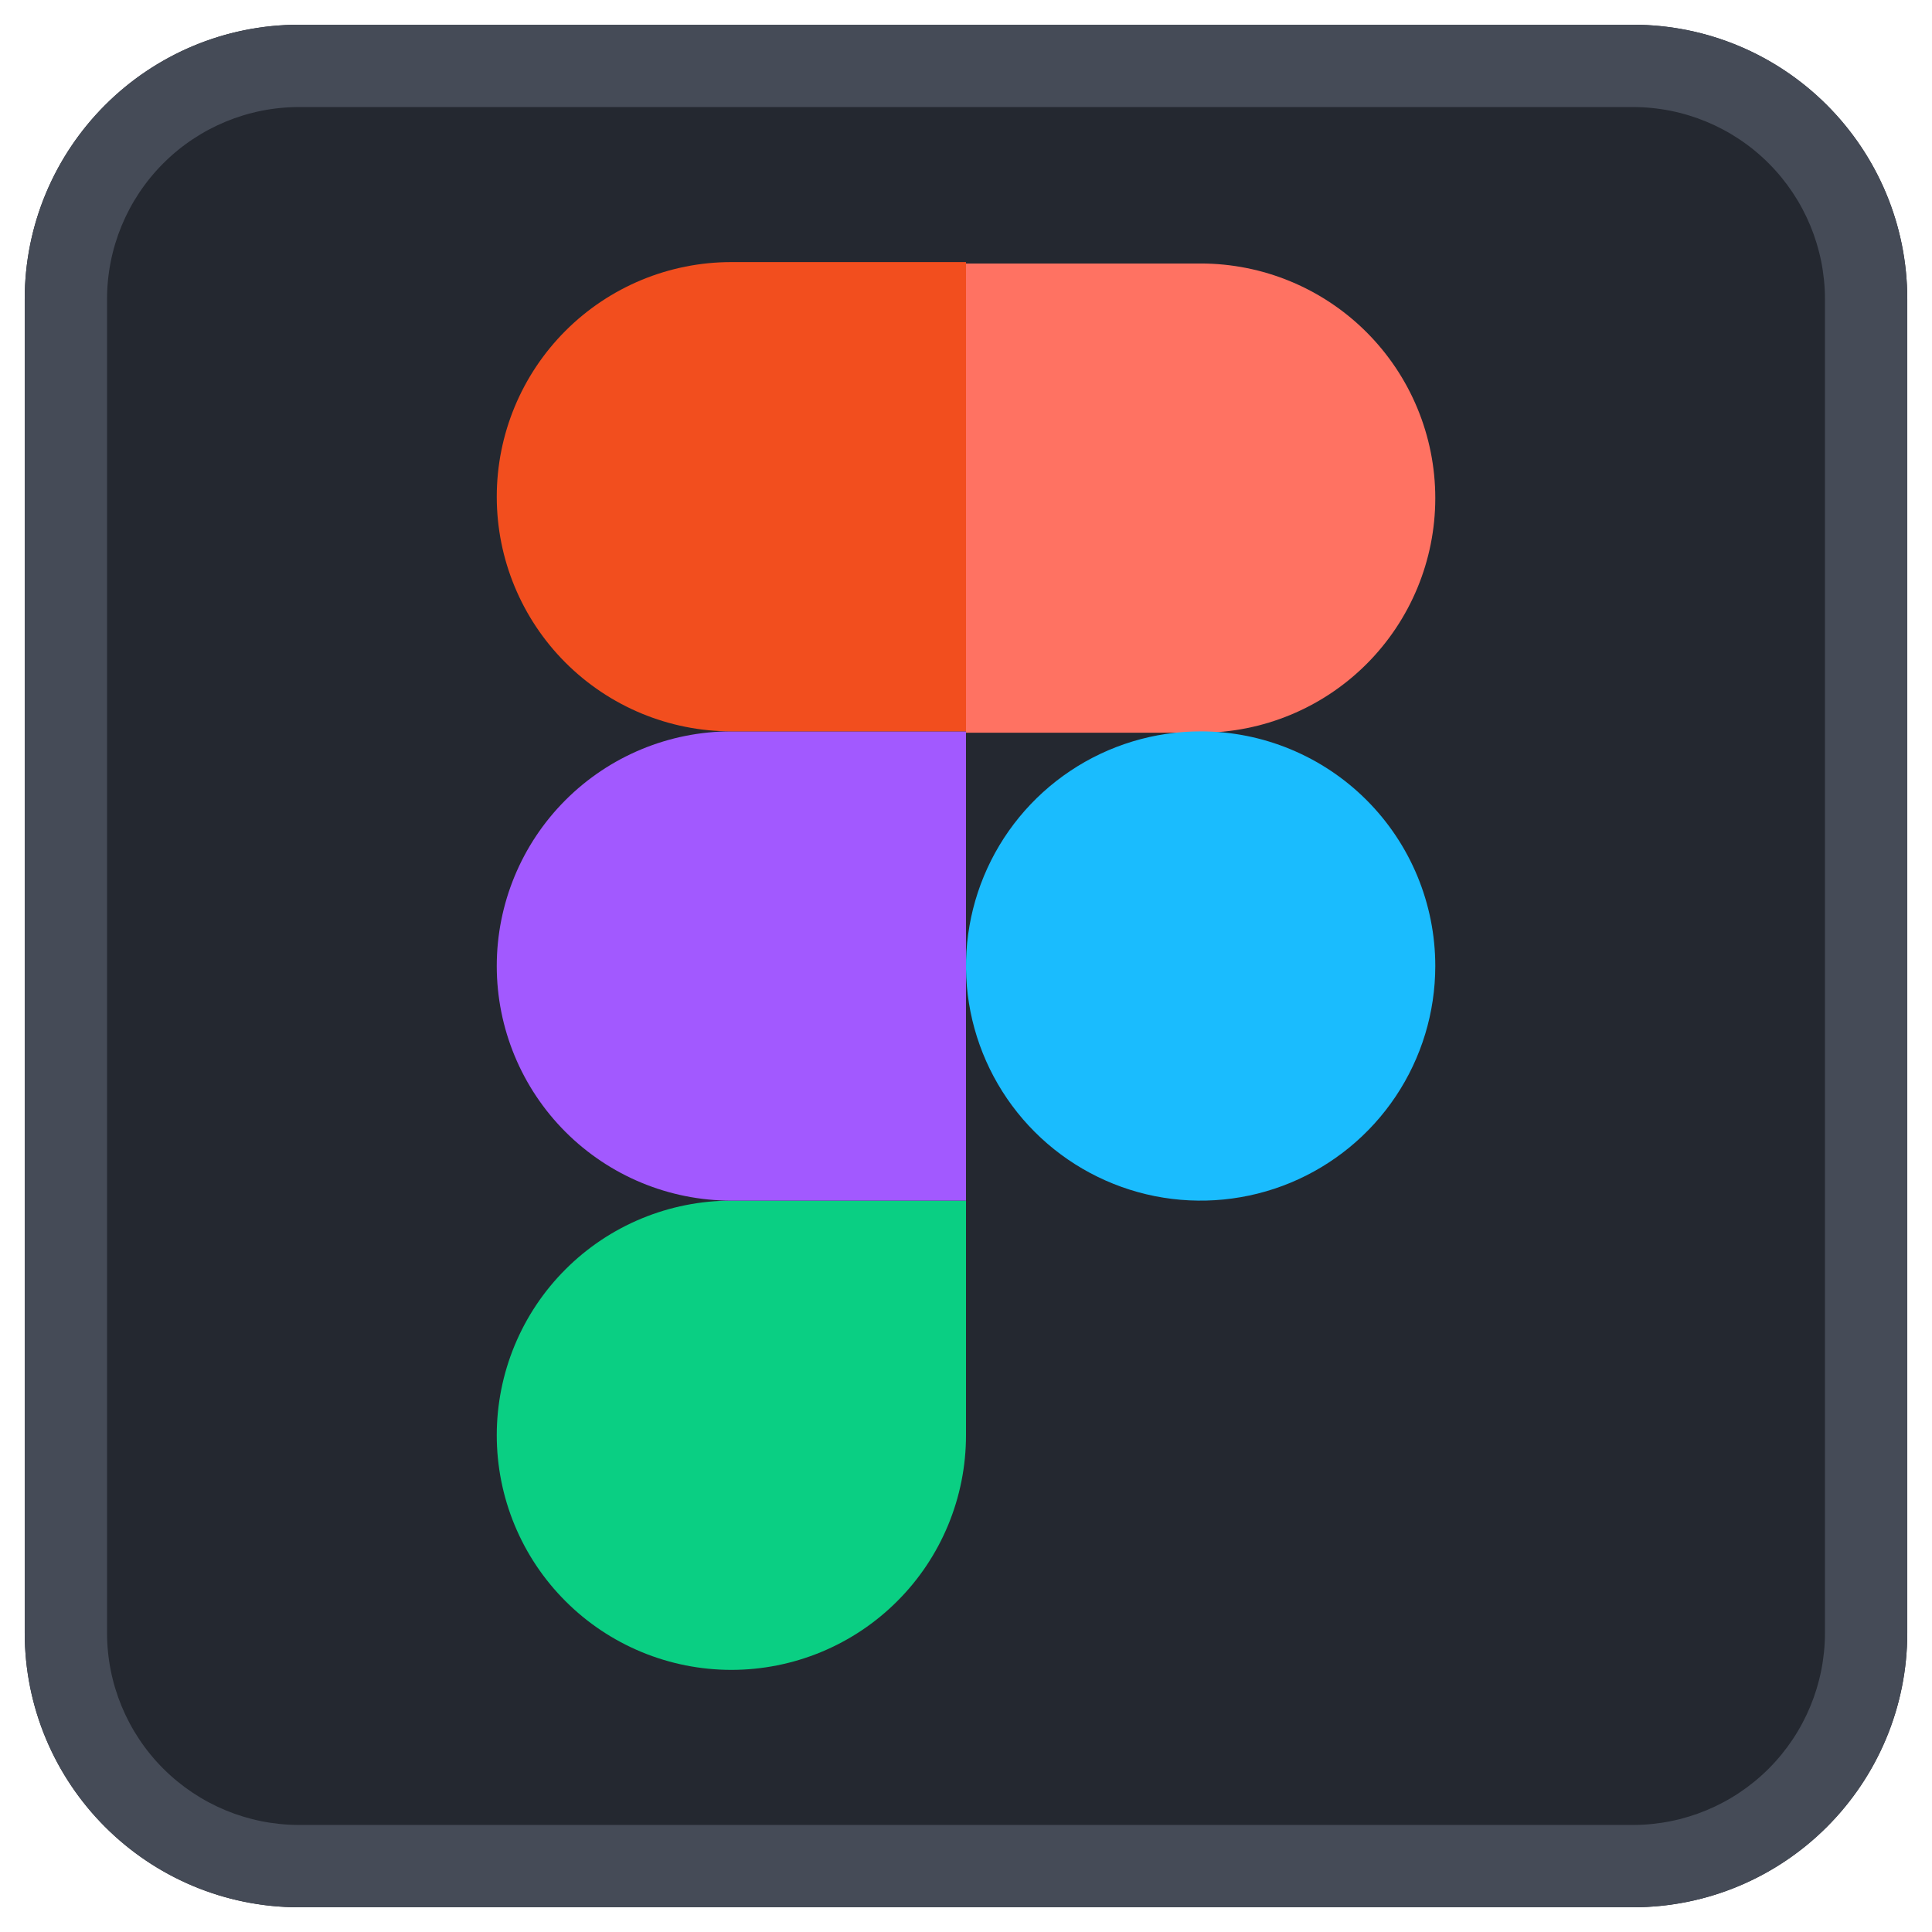 <svg width="49" height="49" viewBox="0 0 49 49" fill="none" xmlns="http://www.w3.org/2000/svg">
<path d="M41.413 0.627H7.587C3.743 0.627 0.627 3.743 0.627 7.587V41.413C0.627 45.257 3.743 48.373 7.587 48.373H41.413C45.257 48.373 48.373 45.257 48.373 41.413V7.587C48.373 3.743 45.257 0.627 41.413 0.627Z" fill="#242830"/>
<path d="M41.413 2.715C42.705 2.715 43.944 3.228 44.858 4.142C45.771 5.056 46.285 6.295 46.285 7.587V41.413C46.285 42.705 45.771 43.944 44.858 44.858C43.944 45.771 42.705 46.285 41.413 46.285H7.587C6.295 46.285 5.056 45.771 4.142 44.858C3.228 43.944 2.715 42.705 2.715 41.413V7.587C2.715 6.295 3.228 5.056 4.142 4.142C5.056 3.228 6.295 2.715 7.587 2.715H41.413ZM41.413 0.627H7.587C5.741 0.627 3.971 1.36 2.665 2.665C1.36 3.971 0.627 5.741 0.627 7.587V41.413C0.627 43.258 1.36 45.029 2.665 46.334C3.971 47.639 5.741 48.373 7.587 48.373H41.413C43.258 48.373 45.029 47.639 46.334 46.334C47.639 45.029 48.373 43.258 48.373 41.413V7.587C48.373 5.741 47.639 3.971 46.334 2.665C45.029 1.36 43.258 0.627 41.413 0.627Z" fill="#454B57"/>
<path d="M18.549 42.352C19.331 42.352 20.105 42.198 20.827 41.899C21.549 41.6 22.205 41.162 22.757 40.609C23.31 40.057 23.748 39.401 24.047 38.679C24.346 37.957 24.5 37.183 24.5 36.401V30.451H18.549C17.768 30.451 16.994 30.605 16.272 30.904C15.55 31.203 14.894 31.641 14.342 32.194C13.789 32.746 13.351 33.402 13.052 34.124C12.753 34.846 12.599 35.62 12.599 36.401C12.599 37.183 12.753 37.957 13.052 38.679C13.351 39.401 13.789 40.057 14.342 40.609C14.894 41.162 15.55 41.6 16.272 41.899C16.994 42.198 17.768 42.352 18.549 42.352Z" fill="#0ACF83"/>
<path d="M12.599 24.5C12.599 22.922 13.226 21.408 14.342 20.292C15.458 19.176 16.971 18.549 18.549 18.549H24.5V30.451H18.549C16.971 30.451 15.458 29.824 14.342 28.708C13.226 27.592 12.599 26.078 12.599 24.5Z" fill="#A259FF"/>
<path d="M12.599 12.598C12.599 11.02 13.226 9.506 14.342 8.39C15.458 7.274 16.971 6.647 18.549 6.647H24.5V18.549H18.549C16.971 18.549 15.458 17.922 14.342 16.806C13.226 15.69 12.599 14.177 12.599 12.598Z" fill="#F24E1E"/>
<path d="M24.5 6.683H30.451C32.029 6.683 33.543 7.31 34.659 8.426C35.775 9.542 36.402 11.055 36.402 12.633C36.402 14.212 35.775 15.725 34.659 16.841C33.543 17.957 32.029 18.584 30.451 18.584H24.5V6.683Z" fill="#FF7262"/>
<path d="M36.402 24.5C36.402 25.677 36.053 26.828 35.399 27.806C34.745 28.785 33.815 29.547 32.728 29.998C31.641 30.448 30.444 30.566 29.29 30.337C28.136 30.107 27.075 29.54 26.243 28.708C25.411 27.876 24.844 26.815 24.614 25.661C24.385 24.507 24.503 23.31 24.953 22.223C25.403 21.136 26.166 20.206 27.145 19.552C28.123 18.898 29.274 18.549 30.451 18.549C32.029 18.549 33.543 19.176 34.659 20.292C35.775 21.408 36.402 22.922 36.402 24.5Z" fill="#1ABCFE"/>
</svg>
